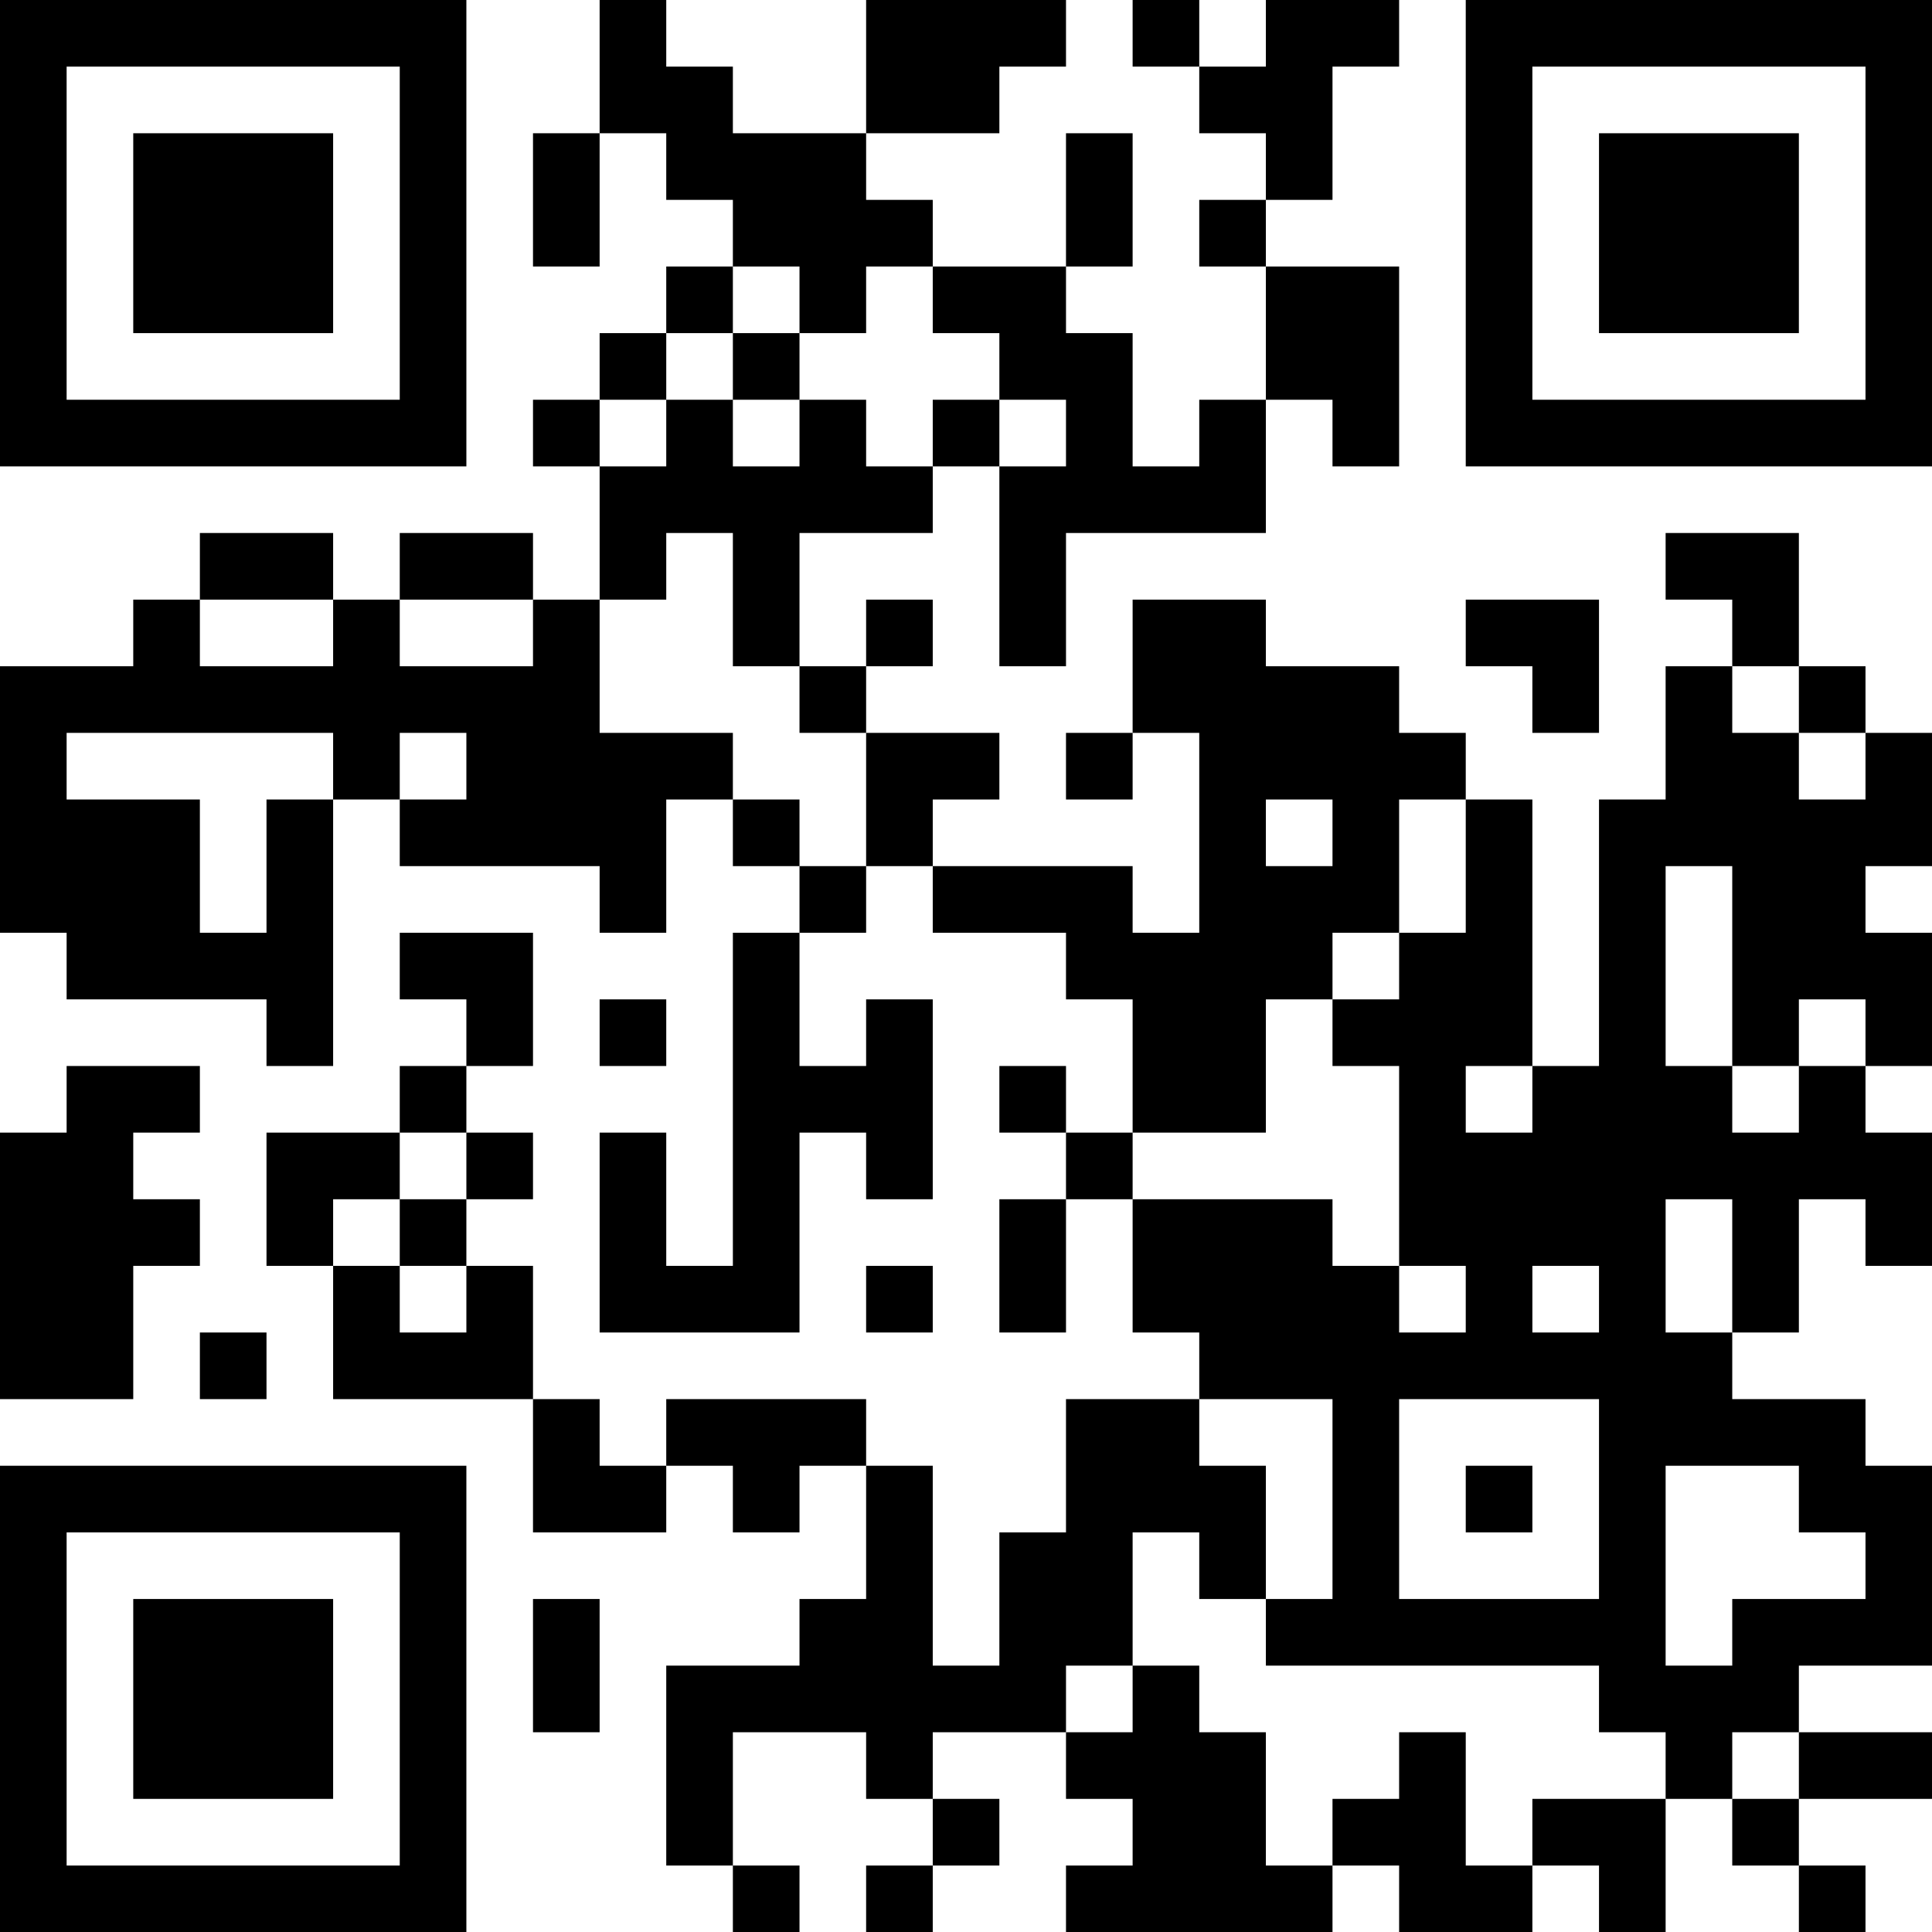 <?xml version="1.0" encoding="UTF-8"?>
<svg xmlns="http://www.w3.org/2000/svg" version="1.1" width="200" height="200" viewBox="0 0 200 200"><rect x="0" y="0" width="200" height="200" fill="#ffffff"/><g transform="scale(6.897)"><g transform="translate(0,0)"><path fill-rule="evenodd" d="M9 0L9 2L8 2L8 4L9 4L9 2L10 2L10 3L11 3L11 4L10 4L10 5L9 5L9 6L8 6L8 7L9 7L9 9L8 9L8 8L6 8L6 9L5 9L5 8L3 8L3 9L2 9L2 10L0 10L0 14L1 14L1 15L4 15L4 16L5 16L5 12L6 12L6 13L9 13L9 14L10 14L10 12L11 12L11 13L12 13L12 14L11 14L11 19L10 19L10 17L9 17L9 20L12 20L12 17L13 17L13 18L14 18L14 15L13 15L13 16L12 16L12 14L13 14L13 13L14 13L14 14L16 14L16 15L17 15L17 17L16 17L16 16L15 16L15 17L16 17L16 18L15 18L15 20L16 20L16 18L17 18L17 20L18 20L18 21L16 21L16 23L15 23L15 25L14 25L14 22L13 22L13 21L10 21L10 22L9 22L9 21L8 21L8 19L7 19L7 18L8 18L8 17L7 17L7 16L8 16L8 14L6 14L6 15L7 15L7 16L6 16L6 17L4 17L4 19L5 19L5 21L8 21L8 23L10 23L10 22L11 22L11 23L12 23L12 22L13 22L13 24L12 24L12 25L10 25L10 28L11 28L11 29L12 29L12 28L11 28L11 26L13 26L13 27L14 27L14 28L13 28L13 29L14 29L14 28L15 28L15 27L14 27L14 26L16 26L16 27L17 27L17 28L16 28L16 29L20 29L20 28L21 28L21 29L23 29L23 28L24 28L24 29L25 29L25 27L26 27L26 28L27 28L27 29L28 29L28 28L27 28L27 27L29 27L29 26L27 26L27 25L29 25L29 22L28 22L28 21L26 21L26 20L27 20L27 18L28 18L28 19L29 19L29 17L28 17L28 16L29 16L29 14L28 14L28 13L29 13L29 11L28 11L28 10L27 10L27 8L25 8L25 9L26 9L26 10L25 10L25 12L24 12L24 16L23 16L23 12L22 12L22 11L21 11L21 10L19 10L19 9L17 9L17 11L16 11L16 12L17 12L17 11L18 11L18 14L17 14L17 13L14 13L14 12L15 12L15 11L13 11L13 10L14 10L14 9L13 9L13 10L12 10L12 8L14 8L14 7L15 7L15 10L16 10L16 8L19 8L19 6L20 6L20 7L21 7L21 4L19 4L19 3L20 3L20 1L21 1L21 0L19 0L19 1L18 1L18 0L17 0L17 1L18 1L18 2L19 2L19 3L18 3L18 4L19 4L19 6L18 6L18 7L17 7L17 5L16 5L16 4L17 4L17 2L16 2L16 4L14 4L14 3L13 3L13 2L15 2L15 1L16 1L16 0L13 0L13 2L11 2L11 1L10 1L10 0ZM11 4L11 5L10 5L10 6L9 6L9 7L10 7L10 6L11 6L11 7L12 7L12 6L13 6L13 7L14 7L14 6L15 6L15 7L16 7L16 6L15 6L15 5L14 5L14 4L13 4L13 5L12 5L12 4ZM11 5L11 6L12 6L12 5ZM10 8L10 9L9 9L9 11L11 11L11 12L12 12L12 13L13 13L13 11L12 11L12 10L11 10L11 8ZM3 9L3 10L5 10L5 9ZM6 9L6 10L8 10L8 9ZM22 9L22 10L23 10L23 11L24 11L24 9ZM26 10L26 11L27 11L27 12L28 12L28 11L27 11L27 10ZM1 11L1 12L3 12L3 14L4 14L4 12L5 12L5 11ZM6 11L6 12L7 12L7 11ZM19 12L19 13L20 13L20 12ZM21 12L21 14L20 14L20 15L19 15L19 17L17 17L17 18L20 18L20 19L21 19L21 20L22 20L22 19L21 19L21 16L20 16L20 15L21 15L21 14L22 14L22 12ZM25 13L25 16L26 16L26 17L27 17L27 16L28 16L28 15L27 15L27 16L26 16L26 13ZM9 15L9 16L10 16L10 15ZM1 16L1 17L0 17L0 21L2 21L2 19L3 19L3 18L2 18L2 17L3 17L3 16ZM22 16L22 17L23 17L23 16ZM6 17L6 18L5 18L5 19L6 19L6 20L7 20L7 19L6 19L6 18L7 18L7 17ZM25 18L25 20L26 20L26 18ZM13 19L13 20L14 20L14 19ZM23 19L23 20L24 20L24 19ZM3 20L3 21L4 21L4 20ZM18 21L18 22L19 22L19 24L18 24L18 23L17 23L17 25L16 25L16 26L17 26L17 25L18 25L18 26L19 26L19 28L20 28L20 27L21 27L21 26L22 26L22 28L23 28L23 27L25 27L25 26L24 26L24 25L19 25L19 24L20 24L20 21ZM21 21L21 24L24 24L24 21ZM22 22L22 23L23 23L23 22ZM25 22L25 25L26 25L26 24L28 24L28 23L27 23L27 22ZM8 24L8 26L9 26L9 24ZM26 26L26 27L27 27L27 26ZM0 0L0 7L7 7L7 0ZM1 1L1 6L6 6L6 1ZM2 2L2 5L5 5L5 2ZM22 0L22 7L29 7L29 0ZM23 1L23 6L28 6L28 1ZM24 2L24 5L27 5L27 2ZM0 22L0 29L7 29L7 22ZM1 23L1 28L6 28L6 23ZM2 24L2 27L5 27L5 24Z" fill="#000000"/></g></g></svg>
